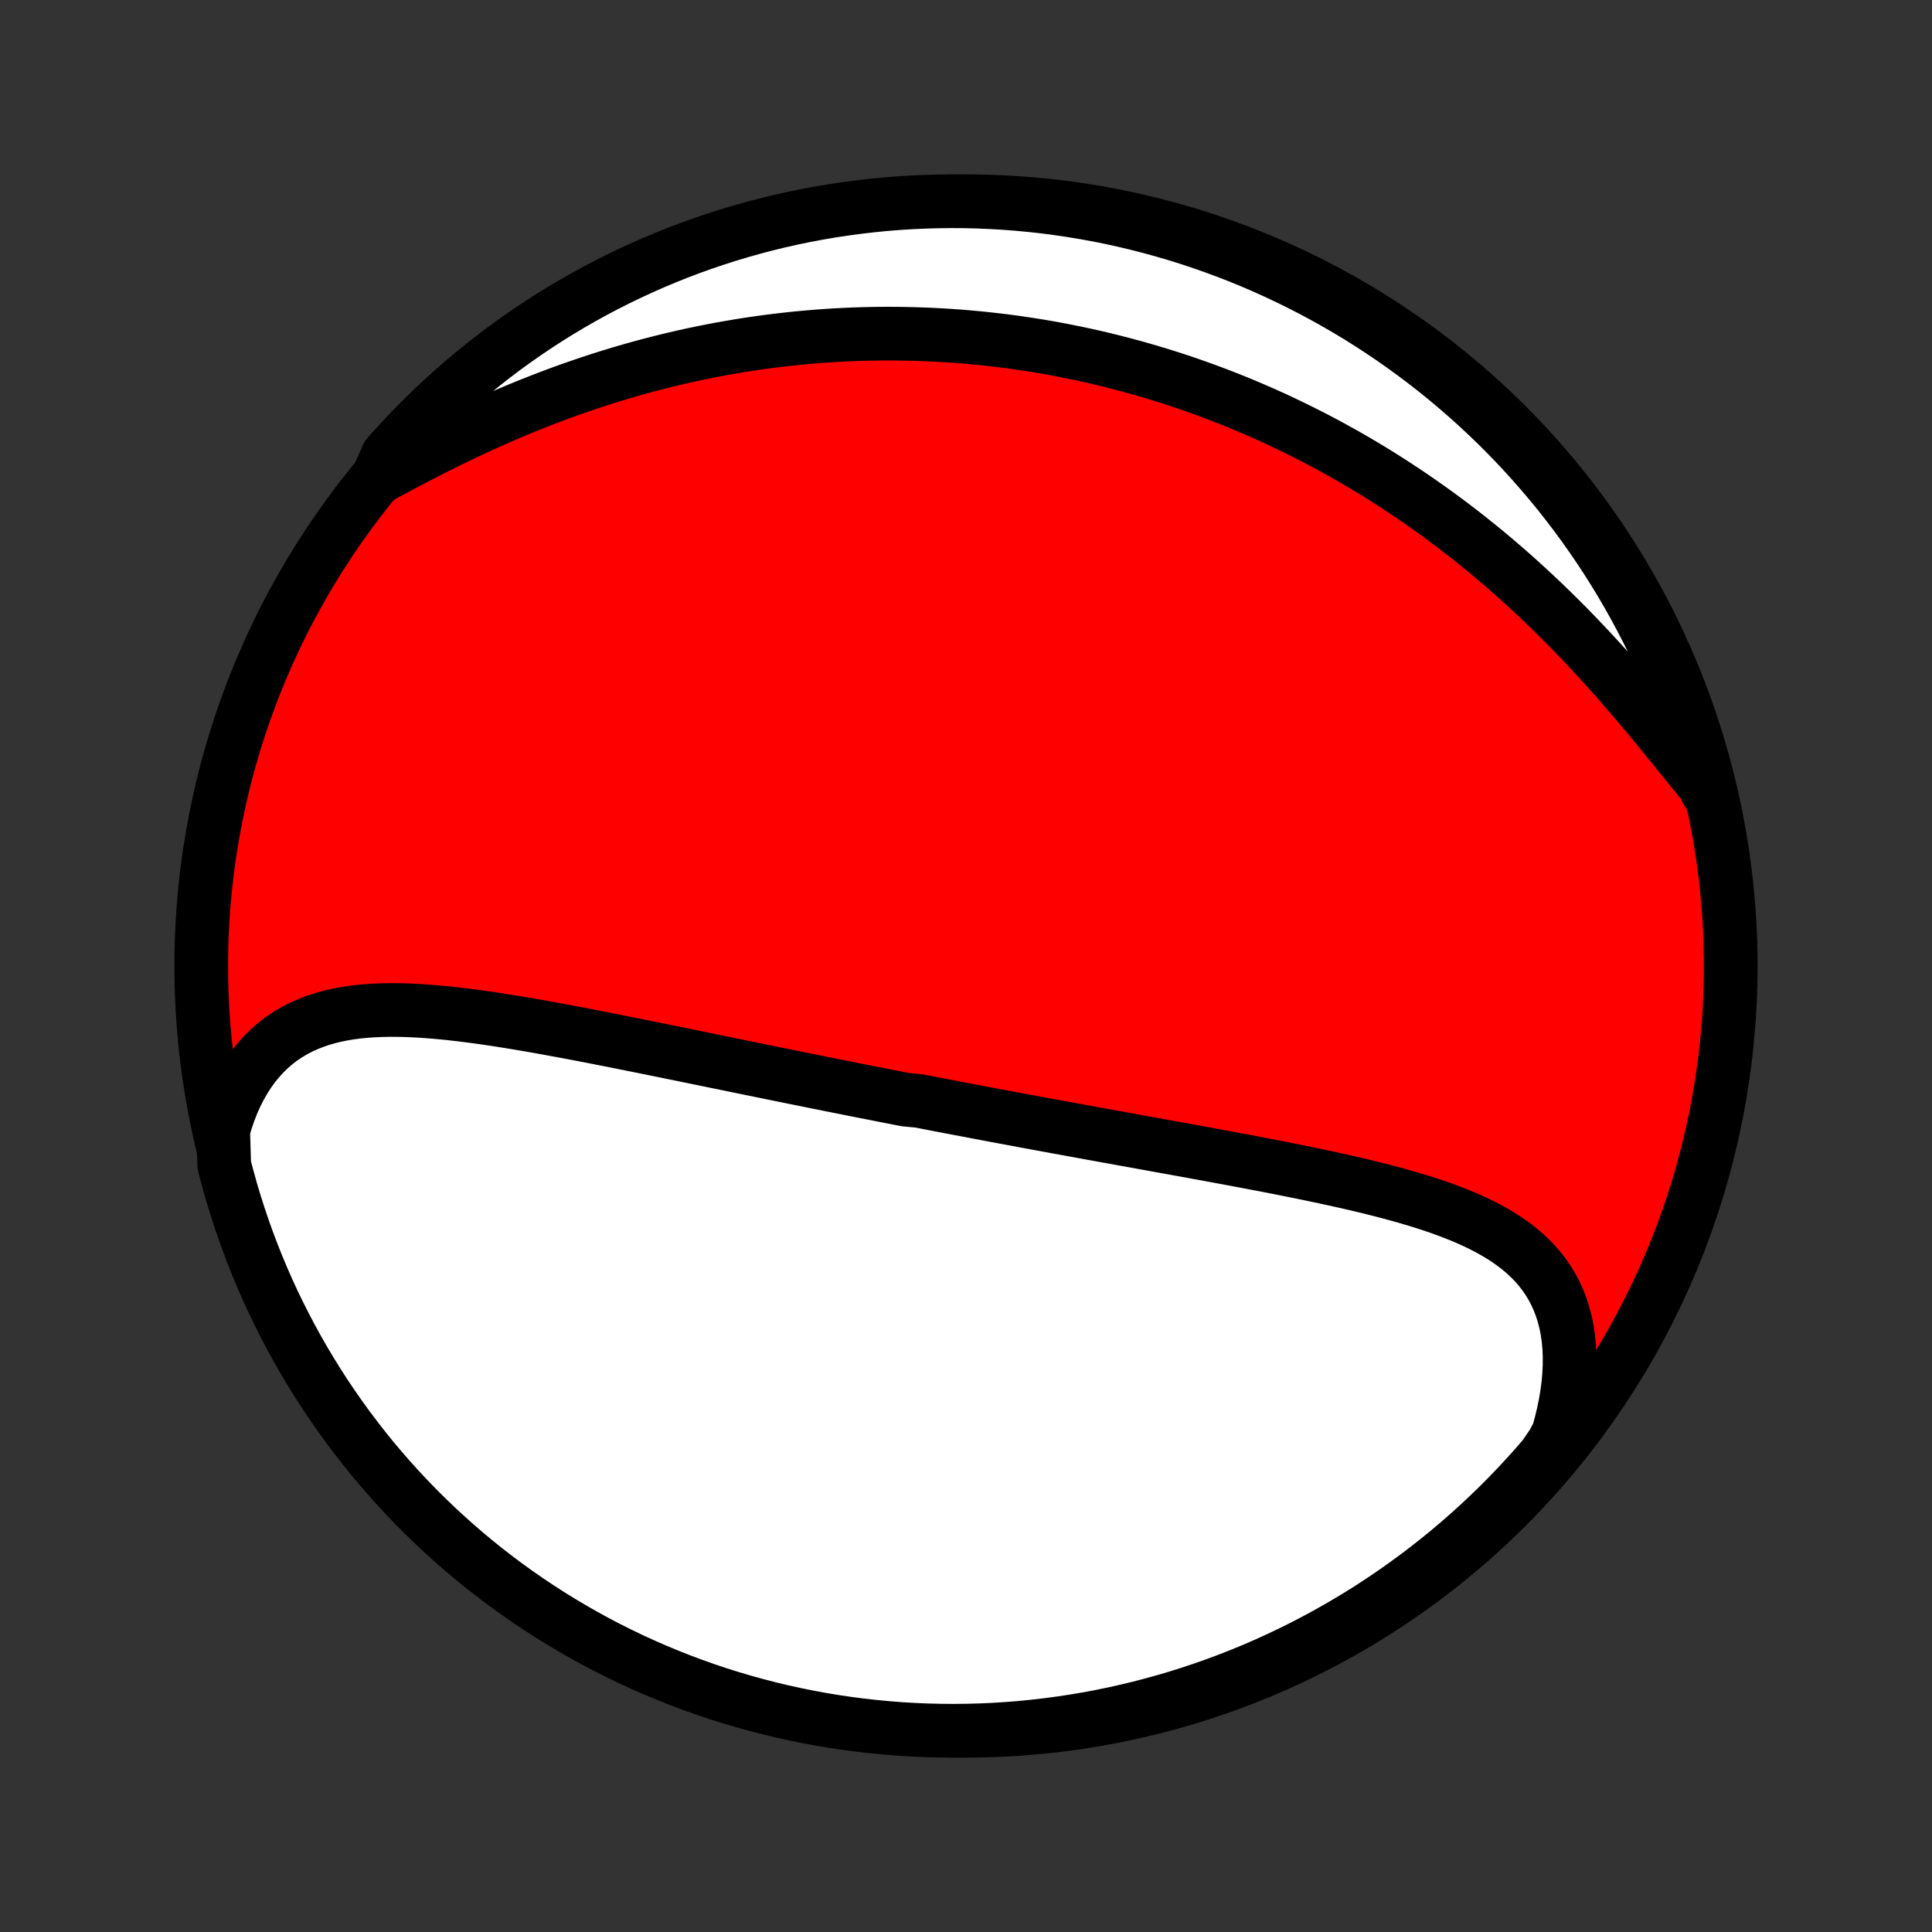 <?xml version="1.0" encoding="utf-8" standalone="no"?>
<!DOCTYPE svg PUBLIC "-//W3C//DTD SVG 1.1//EN"
  "http://www.w3.org/Graphics/SVG/1.1/DTD/svg11.dtd">
<!-- Created with matplotlib (http://matplotlib.org/) -->
<svg height="72pt" version="1.1" viewBox="0 0 72 72" width="72pt" xmlns="http://www.w3.org/2000/svg" xmlns:xlink="http://www.w3.org/1999/xlink">
 <rect x="0" y="0" width="72" height="72" fill="#333333" stroke="none"/>
 <defs>
  <style type="text/css">
*{stroke-linecap:butt;stroke-linejoin:round;}
  </style>
 </defs>
 <g id="figure_1">
  <g id="patch_1">
   <path d="
M0 72
L72 72
L72 0
L0 0
z
" style="fill:none;"/>
  </g>
  <g id="axes_1">
   <g id="PatchCollection_1">
    <defs>
     <path d="
M36 -7.5
C43.558 -7.5 50.808 -10.503 56.153 -15.848
C61.497 -21.192 64.5 -28.442 64.5 -36
C64.5 -43.558 61.497 -50.808 56.153 -56.153
C50.808 -61.497 43.558 -64.5 36 -64.5
C28.442 -64.5 21.192 -61.497 15.848 -56.153
C10.503 -50.808 7.5 -43.558 7.5 -36
C7.5 -28.442 10.503 -21.192 15.848 -15.848
C21.192 -10.503 28.442 -7.5 36 -7.5
z
" id="C0_0_a811fe30f3"/>
     <path d="
M8.318 -29.883
L8.422 -30.233
L8.537 -30.57
L8.664 -30.892
L8.802 -31.201
L8.951 -31.494
L9.111 -31.772
L9.28 -32.035
L9.459 -32.282
L9.648 -32.513
L9.845 -32.729
L10.051 -32.929
L10.265 -33.114
L10.486 -33.284
L10.715 -33.439
L10.951 -33.579
L11.193 -33.706
L11.442 -33.82
L11.695 -33.92
L11.954 -34.009
L12.218 -34.086
L12.487 -34.152
L12.759 -34.208
L13.036 -34.254
L13.315 -34.291
L13.598 -34.319
L13.884 -34.34
L14.172 -34.353
L14.463 -34.36
L14.756 -34.36
L15.05 -34.355
L15.346 -34.344
L15.643 -34.328
L15.941 -34.308
L16.24 -34.284
L16.54 -34.256
L16.841 -34.225
L17.141 -34.19
L17.442 -34.153
L17.743 -34.114
L18.044 -34.072
L18.345 -34.028
L18.646 -33.982
L18.946 -33.934
L19.245 -33.886
L19.544 -33.835
L19.842 -33.784
L20.14 -33.732
L20.436 -33.678
L20.732 -33.624
L21.027 -33.57
L21.321 -33.514
L21.613 -33.459
L21.905 -33.403
L22.196 -33.346
L22.485 -33.289
L22.773 -33.233
L23.061 -33.175
L23.346 -33.118
L23.631 -33.061
L23.915 -33.004
L24.197 -32.947
L24.478 -32.89
L24.758 -32.833
L25.037 -32.776
L25.315 -32.719
L25.591 -32.663
L25.866 -32.606
L26.14 -32.55
L26.414 -32.494
L26.686 -32.438
L26.957 -32.383
L27.227 -32.327
L27.495 -32.272
L27.763 -32.217
L28.03 -32.163
L28.297 -32.108
L28.562 -32.054
L28.826 -32
L29.09 -31.947
L29.352 -31.893
L29.614 -31.84
L29.876 -31.787
L30.137 -31.735
L30.397 -31.682
L30.656 -31.63
L30.915 -31.578
L31.174 -31.526
L31.432 -31.475
L31.689 -31.424
L31.947 -31.372
L32.203 -31.322
L32.46 -31.271
L32.717 -31.221
L32.973 -31.17
L33.229 -31.12
L33.485 -31.07
L33.74 -31.02
L34.252 -30.971
L34.508 -30.921
L34.764 -30.872
L35.02 -30.822
L35.276 -30.773
L35.533 -30.724
L35.79 -30.675
L36.047 -30.626
L36.304 -30.577
L36.562 -30.529
L36.82 -30.48
L37.079 -30.431
L37.339 -30.383
L37.599 -30.334
L37.859 -30.286
L38.12 -30.237
L38.382 -30.189
L38.645 -30.14
L38.908 -30.091
L39.172 -30.043
L39.437 -29.994
L39.703 -29.946
L39.97 -29.897
L40.238 -29.848
L40.507 -29.799
L40.776 -29.75
L41.047 -29.701
L41.319 -29.651
L41.592 -29.602
L41.866 -29.552
L42.142 -29.503
L42.418 -29.453
L42.696 -29.402
L42.975 -29.352
L43.255 -29.301
L43.536 -29.25
L43.818 -29.199
L44.102 -29.148
L44.387 -29.096
L44.673 -29.043
L44.961 -28.991
L45.25 -28.938
L45.539 -28.884
L45.831 -28.83
L46.123 -28.775
L46.416 -28.72
L46.711 -28.664
L47.006 -28.608
L47.302 -28.551
L47.6 -28.493
L47.898 -28.434
L48.197 -28.374
L48.496 -28.314
L48.796 -28.252
L49.097 -28.189
L49.398 -28.125
L49.699 -28.06
L50.001 -27.993
L50.302 -27.925
L50.603 -27.855
L50.903 -27.784
L51.203 -27.71
L51.502 -27.634
L51.8 -27.556
L52.097 -27.476
L52.392 -27.393
L52.685 -27.307
L52.977 -27.218
L53.265 -27.125
L53.551 -27.03
L53.833 -26.93
L54.112 -26.826
L54.387 -26.717
L54.658 -26.604
L54.923 -26.485
L55.184 -26.36
L55.438 -26.23
L55.686 -26.093
L55.927 -25.95
L56.161 -25.799
L56.387 -25.64
L56.604 -25.473
L56.812 -25.298
L57.011 -25.113
L57.199 -24.92
L57.376 -24.716
L57.542 -24.503
L57.696 -24.279
L57.838 -24.045
L57.967 -23.8
L58.083 -23.544
L58.185 -23.278
L58.273 -23.001
L58.347 -22.713
L58.406 -22.415
L58.45 -22.106
L58.48 -21.788
L58.494 -21.461
L58.493 -21.124
L58.477 -20.78
L58.447 -20.427
L58.401 -20.068
L58.34 -19.702
L58.264 -19.33
L58.173 -18.953
L58.069 -18.571
L57.861 -18.186
L57.538 -17.715
L57.209 -17.336
L56.874 -16.963
L56.532 -16.596
L56.184 -16.234
L55.83 -15.879
L55.469 -15.53
L55.103 -15.187
L54.731 -14.85
L54.353 -14.52
L53.97 -14.196
L53.581 -13.879
L53.187 -13.569
L52.788 -13.266
L52.383 -12.969
L51.974 -12.68
L51.559 -12.397
L51.14 -12.122
L50.717 -11.854
L50.288 -11.594
L49.856 -11.341
L49.419 -11.095
L48.978 -10.857
L48.534 -10.627
L48.085 -10.404
L47.633 -10.189
L47.177 -9.982
L46.718 -9.783
L46.255 -9.592
L45.789 -9.409
L45.321 -9.234
L44.849 -9.067
L44.375 -8.909
L43.898 -8.758
L43.419 -8.616
L42.938 -8.483
L42.455 -8.357
L41.969 -8.241
L41.482 -8.132
L40.993 -8.032
L40.502 -7.941
L40.011 -7.858
L39.517 -7.784
L39.023 -7.718
L38.528 -7.661
L38.032 -7.612
L37.536 -7.573
L37.039 -7.541
L36.542 -7.519
L36.044 -7.505
L35.547 -7.5
L35.05 -7.504
L34.553 -7.516
L34.056 -7.537
L33.56 -7.566
L33.065 -7.605
L32.571 -7.652
L32.078 -7.707
L31.586 -7.771
L31.095 -7.844
L30.606 -7.925
L30.118 -8.015
L29.632 -8.114
L29.148 -8.22
L28.667 -8.336
L28.187 -8.46
L27.71 -8.592
L27.235 -8.732
L26.763 -8.881
L26.294 -9.038
L25.828 -9.204
L25.365 -9.377
L24.905 -9.559
L24.449 -9.748
L23.996 -9.946
L23.546 -10.151
L23.101 -10.365
L22.659 -10.586
L22.222 -10.815
L21.789 -11.052
L21.36 -11.296
L20.935 -11.548
L20.515 -11.807
L20.1 -12.074
L19.69 -12.348
L19.284 -12.629
L18.884 -12.917
L18.489 -13.212
L18.099 -13.514
L17.715 -13.823
L17.336 -14.139
L16.963 -14.462
L16.596 -14.791
L16.234 -15.126
L15.879 -15.468
L15.53 -15.816
L15.187 -16.17
L14.85 -16.53
L14.52 -16.897
L14.196 -17.269
L13.879 -17.646
L13.569 -18.03
L13.266 -18.419
L12.969 -18.813
L12.68 -19.212
L12.397 -19.617
L12.122 -20.026
L11.854 -20.441
L11.594 -20.86
L11.341 -21.283
L11.095 -21.712
L10.857 -22.144
L10.627 -22.581
L10.404 -23.022
L10.189 -23.466
L9.982 -23.915
L9.783 -24.367
L9.592 -24.823
L9.409 -25.282
L9.234 -25.745
L9.067 -26.211
L8.909 -26.679
L8.758 -27.151
L8.616 -27.625
L8.483 -28.102
L8.357 -28.581
z
" id="C0_1_51af6d8786"/>
     <path d="
M14.073 -54.183
L14.434 -54.379
L14.799 -54.574
L15.166 -54.769
L15.536 -54.962
L15.908 -55.154
L16.283 -55.344
L16.66 -55.531
L17.038 -55.715
L17.419 -55.896
L17.8 -56.074
L18.182 -56.248
L18.565 -56.418
L18.949 -56.584
L19.333 -56.745
L19.718 -56.903
L20.102 -57.055
L20.486 -57.203
L20.87 -57.347
L21.254 -57.486
L21.637 -57.619
L22.019 -57.748
L22.4 -57.873
L22.78 -57.992
L23.16 -58.107
L23.538 -58.217
L23.914 -58.322
L24.29 -58.422
L24.664 -58.518
L25.036 -58.609
L25.407 -58.696
L25.776 -58.778
L26.144 -58.855
L26.51 -58.928
L26.875 -58.997
L27.237 -59.061
L27.598 -59.122
L27.957 -59.178
L28.314 -59.23
L28.67 -59.278
L29.023 -59.322
L29.375 -59.362
L29.726 -59.399
L30.074 -59.431
L30.421 -59.461
L30.766 -59.486
L31.109 -59.508
L31.45 -59.526
L31.79 -59.541
L32.129 -59.552
L32.465 -59.56
L32.8 -59.565
L33.134 -59.566
L33.466 -59.564
L33.796 -59.559
L34.125 -59.551
L34.453 -59.54
L34.779 -59.526
L35.104 -59.508
L35.428 -59.488
L35.75 -59.465
L36.071 -59.438
L36.391 -59.409
L36.71 -59.377
L37.028 -59.342
L37.345 -59.304
L37.661 -59.263
L37.976 -59.22
L38.29 -59.173
L38.603 -59.124
L38.915 -59.072
L39.227 -59.017
L39.537 -58.959
L39.847 -58.898
L40.157 -58.835
L40.466 -58.769
L40.774 -58.7
L41.082 -58.628
L41.389 -58.553
L41.696 -58.475
L42.002 -58.394
L42.308 -58.311
L42.614 -58.224
L42.919 -58.135
L43.224 -58.042
L43.529 -57.947
L43.834 -57.848
L44.139 -57.747
L44.443 -57.642
L44.747 -57.534
L45.052 -57.423
L45.356 -57.309
L45.66 -57.191
L45.965 -57.07
L46.269 -56.946
L46.573 -56.818
L46.878 -56.687
L47.182 -56.553
L47.487 -56.415
L47.791 -56.273
L48.096 -56.127
L48.401 -55.978
L48.706 -55.825
L49.012 -55.669
L49.317 -55.508
L49.623 -55.344
L49.928 -55.175
L50.234 -55.003
L50.54 -54.826
L50.846 -54.645
L51.153 -54.46
L51.459 -54.271
L51.765 -54.077
L52.071 -53.879
L52.377 -53.677
L52.683 -53.47
L52.989 -53.258
L53.295 -53.042
L53.601 -52.822
L53.906 -52.597
L54.211 -52.367
L54.516 -52.132
L54.819 -51.893
L55.123 -51.649
L55.426 -51.401
L55.728 -51.147
L56.029 -50.889
L56.33 -50.627
L56.629 -50.36
L56.927 -50.088
L57.224 -49.812
L57.52 -49.532
L57.815 -49.247
L58.107 -48.959
L58.399 -48.666
L58.688 -48.37
L58.975 -48.07
L59.261 -47.767
L59.544 -47.46
L59.826 -47.151
L60.105 -46.84
L60.381 -46.526
L60.655 -46.21
L60.927 -45.894
L61.196 -45.576
L61.462 -45.258
L61.726 -44.939
L61.986 -44.622
L62.245 -44.306
L62.5 -43.991
L62.752 -43.679
L63.002 -43.37
L63.249 -43.065
L63.493 -42.765
L63.638 -42.47
L63.512 -42.958
L63.378 -43.439
L63.236 -43.918
L63.085 -44.395
L62.926 -44.869
L62.759 -45.34
L62.584 -45.809
L62.4 -46.274
L62.209 -46.737
L62.009 -47.196
L61.802 -47.652
L61.587 -48.104
L61.364 -48.552
L61.133 -48.997
L60.895 -49.438
L60.649 -49.874
L60.396 -50.306
L60.135 -50.734
L59.867 -51.158
L59.591 -51.577
L59.308 -51.991
L59.019 -52.4
L58.722 -52.805
L58.418 -53.204
L58.108 -53.598
L57.79 -53.986
L57.466 -54.369
L57.136 -54.747
L56.799 -55.119
L56.456 -55.485
L56.106 -55.845
L55.751 -56.199
L55.389 -56.547
L55.022 -56.888
L54.648 -57.223
L54.269 -57.552
L53.885 -57.874
L53.495 -58.19
L53.099 -58.498
L52.699 -58.8
L52.293 -59.095
L51.883 -59.383
L51.467 -59.664
L51.047 -59.938
L50.623 -60.204
L50.193 -60.463
L49.76 -60.714
L49.322 -60.958
L48.88 -61.195
L48.435 -61.423
L47.985 -61.644
L47.532 -61.857
L47.076 -62.062
L46.616 -62.26
L46.153 -62.449
L45.686 -62.63
L45.217 -62.803
L44.745 -62.968
L44.27 -63.125
L43.793 -63.274
L43.313 -63.414
L42.831 -63.546
L42.347 -63.669
L41.862 -63.784
L41.374 -63.891
L40.885 -63.989
L40.394 -64.078
L39.902 -64.159
L39.408 -64.232
L38.914 -64.296
L38.419 -64.351
L37.923 -64.397
L37.426 -64.435
L36.929 -64.464
L36.432 -64.485
L35.935 -64.497
L35.437 -64.5
L34.94 -64.494
L34.443 -64.48
L33.947 -64.457
L33.451 -64.426
L32.956 -64.386
L32.462 -64.337
L31.969 -64.279
L31.477 -64.213
L30.987 -64.139
L30.498 -64.056
L30.011 -63.964
L29.525 -63.864
L29.042 -63.755
L28.561 -63.638
L28.082 -63.512
L27.605 -63.378
L27.131 -63.236
L26.66 -63.085
L26.191 -62.926
L25.726 -62.759
L25.263 -62.584
L24.804 -62.4
L24.348 -62.209
L23.896 -62.009
L23.448 -61.802
L23.003 -61.587
L22.562 -61.364
L22.126 -61.133
L21.694 -60.895
L21.265 -60.649
L20.842 -60.396
L20.423 -60.135
L20.009 -59.867
L19.6 -59.591
L19.195 -59.308
L18.796 -59.019
L18.402 -58.722
L18.014 -58.418
L17.631 -58.108
L17.253 -57.79
L16.881 -57.466
L16.515 -57.136
L16.155 -56.799
L15.801 -56.456
L15.454 -56.106
L15.112 -55.751
L14.777 -55.389
L14.448 -55.022
z
" id="C0_2_ce4f9c08e8"/>
    </defs>
    <g clip-path="url(#p1bffca34e9)">
     <use style="fill:#ff0000;stroke:#000000;stroke-width:2.0;" x="0.0" xlink:href="#C0_0_a811fe30f3" y="72.0"/>
    </g>
    <g clip-path="url(#p1bffca34e9)">
     <use style="fill:#ffffff;stroke:#000000;stroke-width:2.0;" x="0.0" xlink:href="#C0_1_51af6d8786" y="72.0"/>
    </g>
    <g clip-path="url(#p1bffca34e9)">
     <use style="fill:#ffffff;stroke:#000000;stroke-width:2.0;" x="0.0" xlink:href="#C0_2_ce4f9c08e8" y="72.0"/>
    </g>
   </g>
  </g>
 </g>
 <defs>
  <clipPath id="p1bffca34e9">
   <rect height="72.0" width="72.0" x="0.0" y="0.0"/>
  </clipPath>
 </defs>
</svg>
